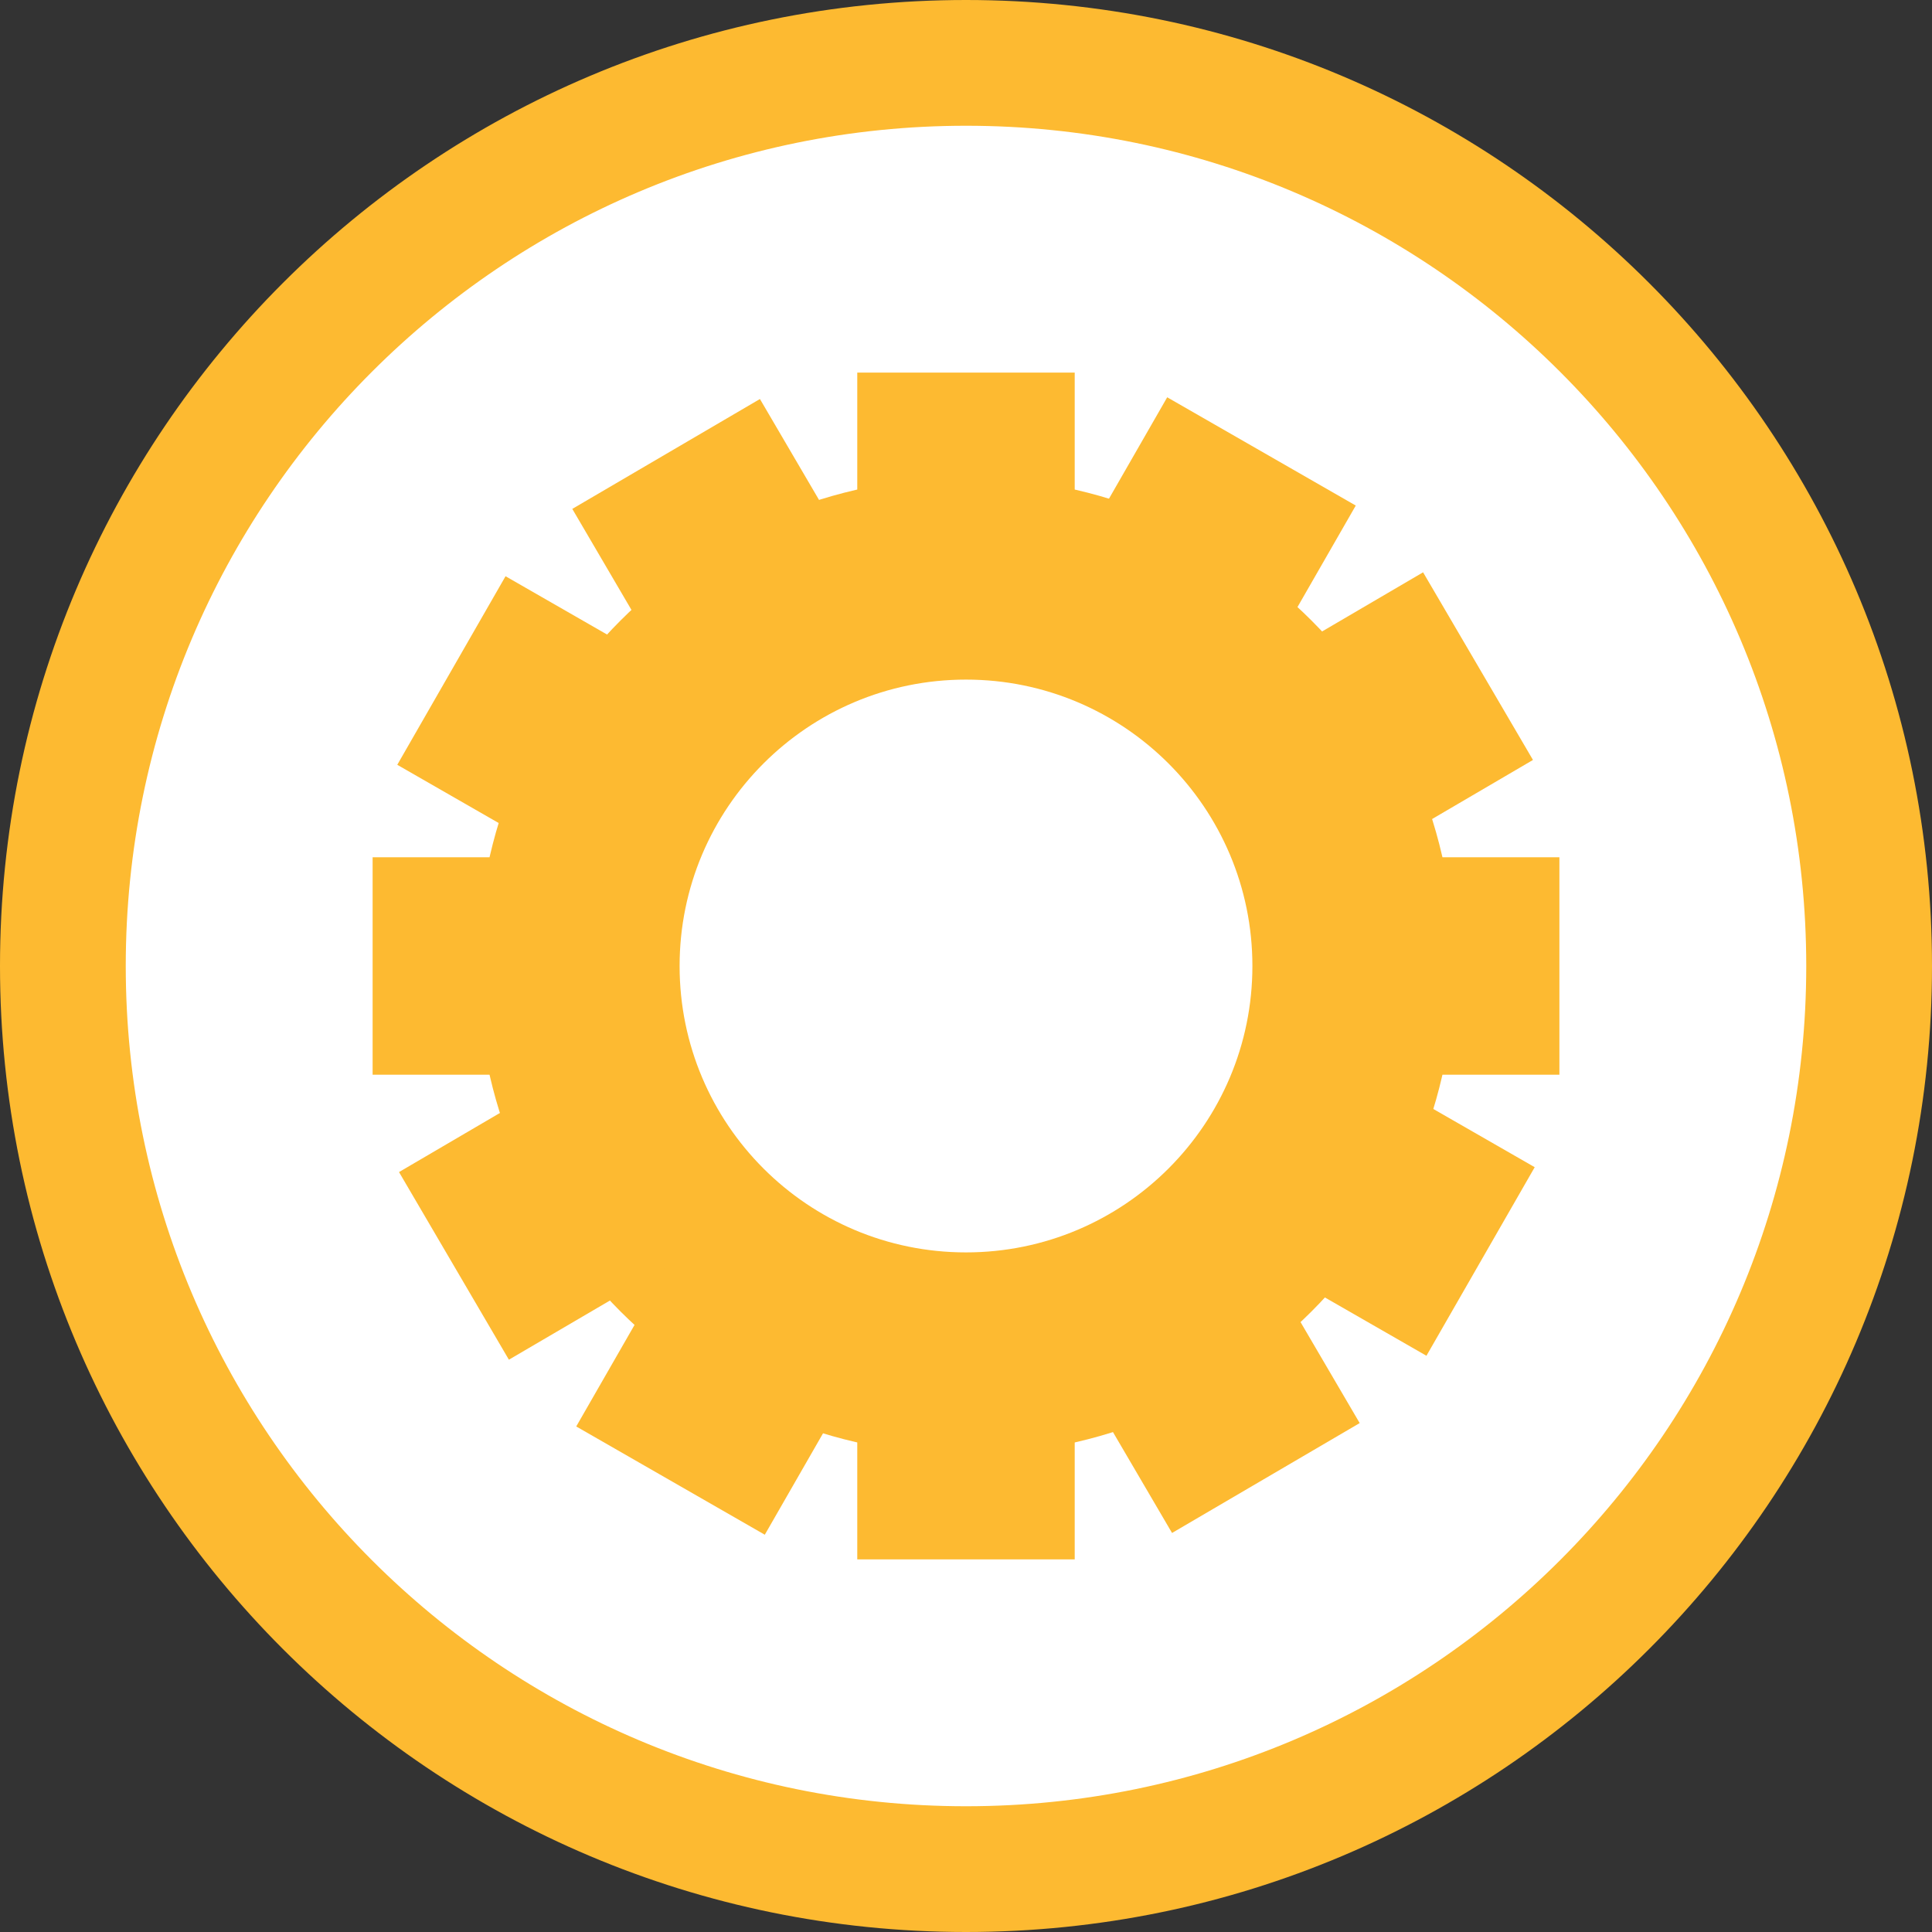 <svg version="1.1" xmlns="http://www.w3.org/2000/svg" xmlns:xlink="http://www.w3.org/1999/xlink" width="92.182" height="92.182" viewBox="0,0,92.182,92.182"><rect x="0" y="0" width="92.182" height="92.182" fill="#333333" stroke="none"/><g transform="translate(-133.909,-273.909)"><g data-paper-data="{&quot;isPaintingLayer&quot;:true}" fill-rule="nonzero" stroke-linecap="butt" stroke-linejoin="miter" stroke-miterlimit="10" stroke-dasharray="" stroke-dashoffset="0" style="mix-blend-mode: normal"><path d="M136.909,320c0,-23.798 19.292,-43.091 43.091,-43.091c23.798,0 43.091,19.292 43.091,43.091c0,23.798 -19.292,43.091 -43.091,43.091c-23.798,0 -43.091,-19.292 -43.091,-43.091z" fill="#ffffff" stroke="#fdba31" stroke-width="6"/><g stroke="none" stroke-width="0"><path d="M156.688,320c0,-12.875 10.437,-23.312 23.312,-23.312c12.875,0 23.312,10.437 23.312,23.312c0,12.875 -10.437,23.312 -23.312,23.312c-12.875,0 -23.312,-10.437 -23.312,-23.312z" fill="#fdba31"/><path d="M174.812,348.312v-56.625h10.375v56.625z" fill="#fdba31"/><path d="M151.688,314.812h56.625v10.375h-56.625z" fill="#fdba31"/><path d="M152.947,329.832l48.862,-28.616l5.243,8.953l-48.862,28.616z" fill="#fdba31"/><path d="M170.168,292.947l28.616,48.862l-8.953,5.243l-28.616,-48.862z" fill="#fdba31"/><path d="M161.403,341.97l28.197,-49.105l8.997,5.166l-28.197,49.105z" fill="#fdba31"/><path d="M158.03,301.403l49.105,28.197l-5.166,8.997l-49.105,-28.197z" fill="#fdba31"/><path d="M166.335,320c0,-7.547 6.118,-13.665 13.665,-13.665c7.547,0 13.665,6.118 13.665,13.665c0,7.547 -6.118,13.665 -13.665,13.665c-7.547,0 -13.665,-6.118 -13.665,-13.665z" fill="#ffffff"/></g></g></g></svg>